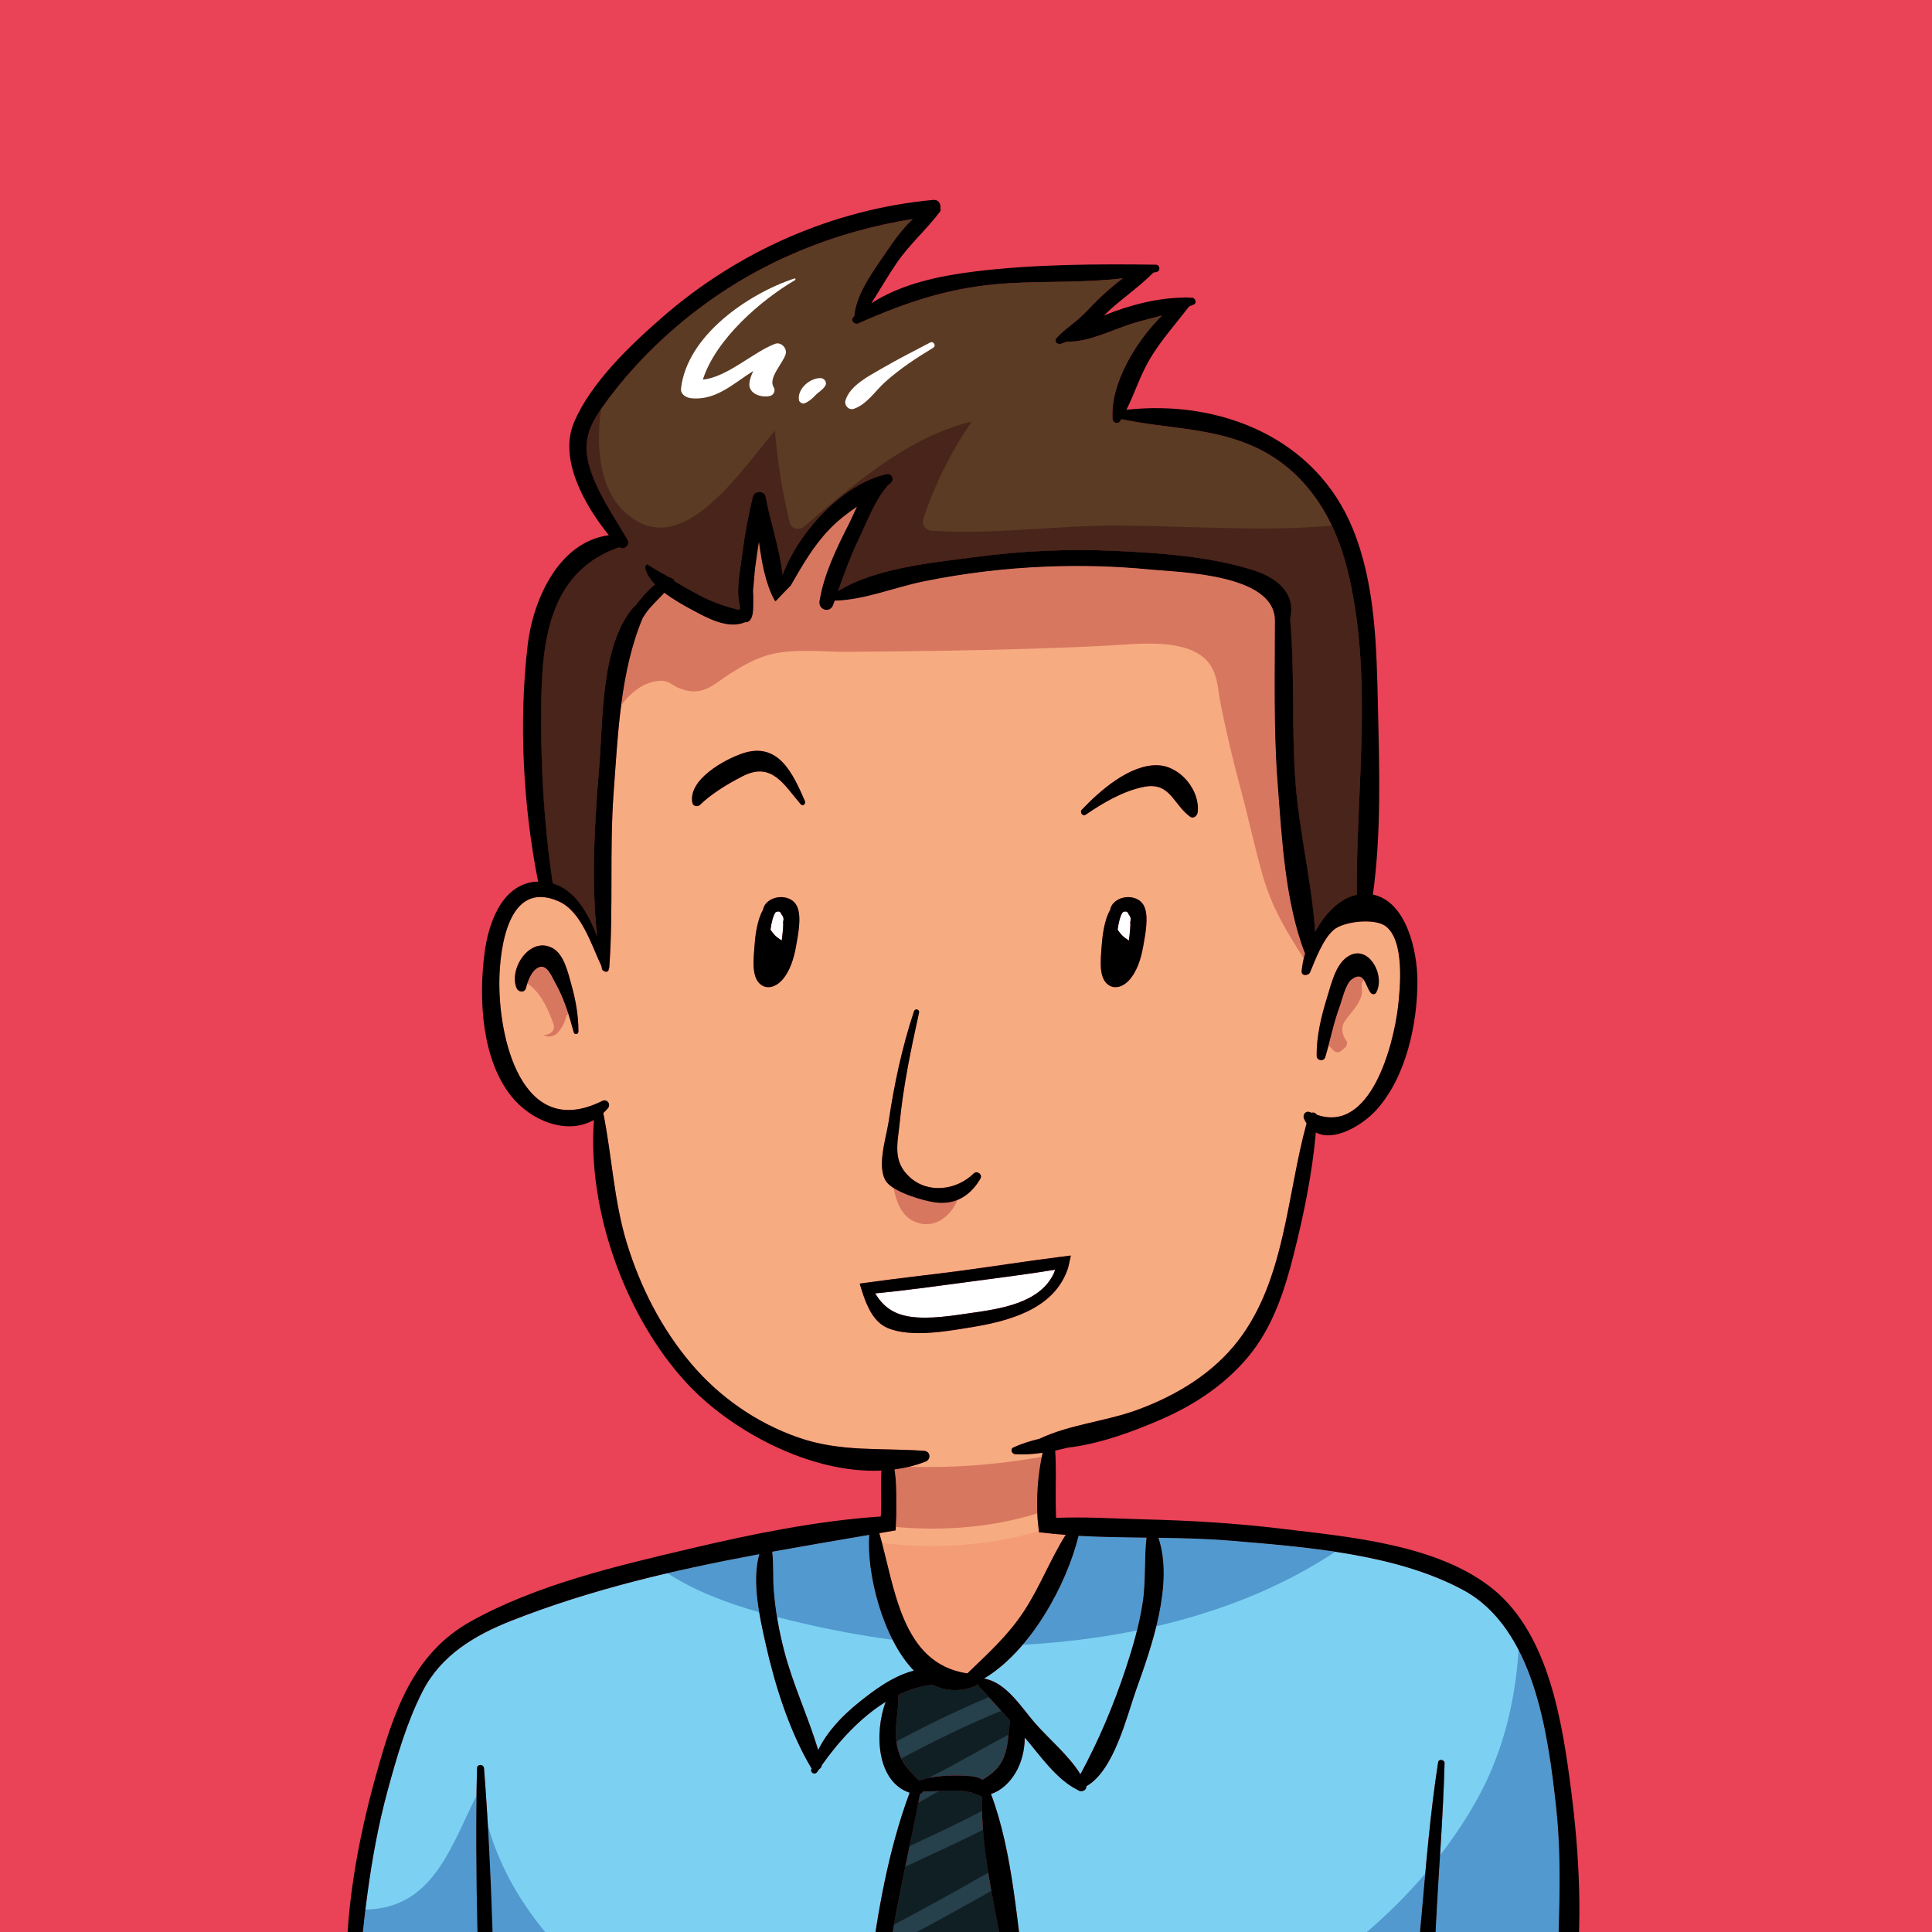<?xml version="1.0" encoding="UTF-8" standalone="no"?>
<!-- Created with Inkscape (http://www.inkscape.org/) -->

<svg
   xmlns:dc="http://purl.org/dc/elements/1.1/"
   xmlns:cc="http://creativecommons.org/ns#"
   xmlns:rdf="http://www.w3.org/1999/02/22-rdf-syntax-ns#"
   xmlns:svg="http://www.w3.org/2000/svg"
   xmlns="http://www.w3.org/2000/svg"
   xmlns:xlink="http://www.w3.org/1999/xlink"
   xmlns:sodipodi="http://sodipodi.sourceforge.net/DTD/sodipodi-0.dtd"
   xmlns:inkscape="http://www.inkscape.org/namespaces/inkscape"
   width="181mm"
   height="181mm"
   viewBox="0 0 181 181"
   version="1.1"
   id="svg4301"
   inkscape:version="0.92.4 (5da689c313, 2019-01-14)"
   sodipodi:docname="AboutCha4.svg">
  <defs
     id="defs4295">
    <clipPath
       id="SVGID_00000113321611784114216870000013912409115802730685_">
      <use
         height="100%"
         width="100%"
         y="0"
         x="0"
         xlink:href="#SVGID_00000000941233820754225300000017452832062705836447_"
         style="overflow:visible"
         id="use1930" />
    </clipPath>
    <path
       inkscape:connector-curvature="0"
       id="SVGID_00000000941233820754225300000017452832062705836447_"
       d="m 172.199,89.229 c 0,38.175 -30.946,69.121 -69.12,69.121 -38.175,0 -69.121,-30.946 -69.121,-69.121 0,-38.174 30.946,-69.12 69.121,-69.12 38.174,0 69.12,30.946 69.12,69.12 z" />
    <clipPath
       id="SVGID_00000052092502169152378210000005145085261227362728_">
      <use
         height="100%"
         width="100%"
         y="0"
         x="0"
         xlink:href="#SVGID_00000165202363642182927450000002705565891009891480_"
         style="overflow:visible"
         id="use1844" />
    </clipPath>
    <path
       inkscape:connector-curvature="0"
       id="SVGID_00000165202363642182927450000002705565891009891480_"
       d="m 319.117,89.229 c 0,38.175 -30.945,69.121 -69.119,69.121 -38.175,0 -69.121,-30.946 -69.121,-69.121 0,-38.174 30.946,-69.12 69.121,-69.12 38.174,0 69.119,30.946 69.119,69.12 z" />
    <clipPath
       id="SVGID_00000036246779500956181350000015724627732898847411_">
      <use
         height="100%"
         width="100%"
         y="0"
         x="0"
         xlink:href="#SVGID_1_"
         style="overflow:visible"
         id="use1764" />
    </clipPath>
    <path
       inkscape:connector-curvature="0"
       id="SVGID_1_"
       d="m 466.037,89.229 c 0,38.175 -30.946,69.121 -69.12,69.121 -38.174,0 -69.12,-30.946 -69.12,-69.121 0,-38.174 30.946,-69.12 69.12,-69.12 38.174,0 69.12,30.946 69.12,69.12 z" />
    <clipPath
       id="SVGID_00000093884470694313660920000011347713797113203852_">
      <use
         height="100%"
         width="100%"
         y="0"
         x="0"
         xlink:href="#SVGID_00000002343308194870606080000011706874031757160848_"
         style="overflow:visible"
         id="use2052" />
    </clipPath>
    <path
       inkscape:connector-curvature="0"
       id="SVGID_00000002343308194870606080000011706874031757160848_"
       d="m 172.086,240.001 c 0,38.175 -30.946,69.121 -69.12,69.121 -38.175,0 -69.121,-30.946 -69.121,-69.121 0,-38.174 30.946,-69.12 69.121,-69.12 38.174,0 69.12,30.946 69.12,69.12 z" />
    <clipPath
       id="SVGID_00000135662002641581206880000010563163072226234243_">
      <use
         height="100%"
         width="100%"
         y="0"
         x="0"
         xlink:href="#SVGID_00000066495268511498018650000013053654329197578394_"
         style="overflow:visible"
         id="use2138" />
    </clipPath>
    <path
       inkscape:connector-curvature="0"
       id="SVGID_00000066495268511498018650000013053654329197578394_"
       d="m 319.555,239.552 c 0,38.173 -30.945,69.122 -69.12,69.122 -38.175,0 -69.121,-30.948 -69.121,-69.122 0,-38.173 30.946,-69.12 69.121,-69.12 38.174,0.001 69.12,30.947 69.12,69.12 z" />
  </defs>
  <sodipodi:namedview
     id="base"
     pagecolor="#ffffff"
     bordercolor="#666666"
     borderopacity="1.0"
     inkscape:pageopacity="0.0"
     inkscape:pageshadow="2"
     inkscape:zoom="0.7"
     inkscape:cx="161.19793"
     inkscape:cy="350.12881"
     inkscape:document-units="mm"
     inkscape:current-layer="Supri_1_"
     showgrid="false"
     inkscape:window-width="1366"
     inkscape:window-height="745"
     inkscape:window-x="-8"
     inkscape:window-y="-8"
     inkscape:window-maximized="1" />
  <g
     inkscape:label="Layer 1"
     inkscape:groupmode="layer"
     id="layer1"
     transform="translate(0,-116)">
    <rect
       style="opacity:1;fill:#ea4256;fill-opacity:1;stroke:none;stroke-width:2.45;stroke-miterlimit:4;stroke-dasharray:none;stroke-opacity:1"
       id="rect12114"
       width="182.562"
       height="184.074"
       x="-0.756"
       y="114.815" />
    <g
       transform="matrix(1.353,0,0,1.353,-248.826,-99.257)"
       id="Supri_1_">
      <g
         id="g2242">
        <defs
           id="defs2136">
          <path
             inkscape:connector-curvature="0"
             id="path7176"
             d="m 319.555,239.552 c 0,38.173 -30.945,69.122 -69.12,69.122 -38.175,0 -69.121,-30.948 -69.121,-69.122 0,-38.173 30.946,-69.12 69.121,-69.12 38.174,0.001 69.12,30.947 69.12,69.12 z" />
        </defs>
        <clipPath
           id="clipPath7053">
          <use
             height="100%"
             width="100%"
             y="0"
             x="0"
             xlink:href="#SVGID_00000066495268511498018650000013053654329197578394_"
             style="overflow:visible"
             id="use7051" />
        </clipPath>
        <g
           clip-path="url(#SVGID_00000135662002641581206880000010563163072226234243_)"
           id="g2240">
          <g
             id="g2217">
            <path
               inkscape:connector-curvature="0"
               style="fill:#26404c"
               d="m 251.604,275.704 c -0.041,0.059 -0.098,0.109 -0.183,0.143 -1.089,0.429 -2.072,0.342 -2.939,-0.092 -0.819,0.086 -1.608,0.332 -2.36,0.692 0.005,1.091 -0.274,2.16 -0.14,3.259 0.149,1.223 0.754,1.896 1.563,2.673 0.003,0.002 0.005,0.004 0.008,0.006 0.988,-0.34 2.162,-0.376 3.184,-0.332 0.452,0.019 0.872,0.075 1.203,0.275 0.642,-0.387 1.188,-0.814 1.493,-1.605 0.306,-0.797 0.292,-1.646 0.412,-2.474 -0.712,-0.807 -1.428,-1.602 -2.167,-2.39 -0.045,-0.049 -0.061,-0.104 -0.074,-0.155 z"
               id="path2141" />
            <path
               inkscape:connector-curvature="0"
               style="fill:#f7ab81"
               d="m 250.886,274.969 c 1.404,-1.355 2.791,-2.598 3.899,-4.276 1.115,-1.688 1.84,-3.619 2.911,-5.32 -0.224,-0.017 -0.452,-0.03 -0.677,-0.051 l -1.171,-0.124 -0.096,-0.915 c -0.107,-1.514 0.023,-3.158 0.346,-4.591 -0.656,0.094 -1.305,0.139 -1.905,0.097 -0.222,-0.015 -0.363,-0.349 -0.125,-0.461 0.547,-0.256 1.166,-0.45 1.811,-0.604 2.132,-1.014 4.647,-1.203 6.873,-2.038 2.662,-0.995 5.161,-2.504 6.907,-4.784 3.227,-4.212 3.35,-10.038 4.715,-15.015 -0.061,-0.1 -0.122,-0.205 -0.174,-0.326 -0.127,-0.295 0.134,-0.59 0.441,-0.441 0.027,0.013 0.053,0.017 0.081,0.031 0.137,-0.045 0.283,0.003 0.35,0.131 3.736,1.325 5.315,-4.789 5.633,-7.445 0.167,-1.385 0.457,-4.613 -0.845,-5.601 -0.772,-0.587 -2.931,-0.342 -3.616,0.256 -0.741,0.648 -1.263,2.055 -1.621,2.921 -0.114,0.275 -0.63,0.28 -0.589,-0.078 0.042,-0.371 0.104,-0.783 0.237,-1.208 -1.398,-3.576 -1.614,-8.079 -1.906,-11.873 -0.278,-3.615 -0.184,-7.55 -0.184,-11.188 v -0.001 c 0,-3.227 -6.57,-3.333 -8.598,-3.53 -2.447,-0.237 -4.801,-0.301 -7.258,-0.202 -2.845,0.114 -5.677,0.455 -8.466,1.023 -2.009,0.408 -4.108,1.29 -6.159,1.333 -0.036,0.097 -0.069,0.194 -0.104,0.292 -0.217,0.602 -1.045,0.357 -0.945,-0.261 0.298,-1.86 1.167,-3.639 2.015,-5.308 0.178,-0.351 0.365,-0.79 0.578,-1.231 -0.681,0.471 -1.343,0.971 -1.939,1.6 -1.113,1.173 -1.857,2.496 -2.646,3.861 -0.357,0.358 -0.704,0.723 -1.049,1.092 -0.024,-0.022 -0.055,-0.032 -0.073,-0.067 -0.632,-1.16 -0.888,-2.61 -1.084,-4.05 -0.09,0.589 -0.18,1.178 -0.255,1.769 -0.066,0.525 -0.083,1.063 -0.15,1.588 0.017,0.273 0.024,0.545 0.017,0.823 -0.009,0.333 0.017,0.692 -0.098,1.004 -0.012,0.058 -0.035,0.109 -0.074,0.153 -0.014,0.023 -0.019,0.048 -0.034,0.07 -0.087,0.119 -0.233,0.177 -0.368,0.164 -1.186,0.497 -2.592,-0.281 -3.654,-0.853 -0.506,-0.272 -1.266,-0.687 -1.925,-1.189 -0.354,0.372 -0.724,0.727 -1.06,1.119 -0.155,0.183 -0.3,0.403 -0.445,0.631 -1.552,3.714 -1.708,8.012 -2.006,11.984 -0.304,4.071 -0.011,8.167 -0.31,12.221 -0.002,0.032 -0.024,0.052 -0.038,0.079 0.032,0.174 -0.198,0.273 -0.319,0.155 -0.071,-0.021 -0.135,-0.064 -0.153,-0.165 -0.011,-0.056 -0.018,-0.112 -0.028,-0.168 -0.712,-1.511 -1.395,-3.807 -2.971,-4.497 -3.537,-1.549 -4.045,3.377 -4.097,5.321 -0.105,4.028 1.499,11.308 7.118,8.506 0.338,-0.168 0.627,0.227 0.391,0.507 -0.101,0.121 -0.208,0.227 -0.316,0.329 0.605,3.007 0.727,6.067 1.638,9.03 0.929,3.02 2.383,5.88 4.426,8.299 1.967,2.332 4.539,4.125 7.421,5.132 2.961,1.035 5.711,0.709 8.731,0.931 0.442,0.031 0.495,0.589 0.101,0.741 -0.692,0.271 -1.413,0.449 -2.153,0.547 0.128,0.765 0.126,1.56 0.124,2.331 -0.001,0.281 0.002,0.566 0.001,0.852 l -0.044,1.033 -1.046,0.18 c -0.03,0.004 -0.058,0.01 -0.088,0.016 1.088,3.769 1.513,9.026 6.097,9.709 z m 24.92,-46.834 c 0.267,-0.858 0.557,-2.166 1.335,-2.743 1.463,-1.083 2.734,1.221 2.054,2.433 -0.091,0.161 -0.291,0.127 -0.388,0 -0.373,-0.49 -0.428,-1.556 -1.306,-0.917 -0.424,0.308 -0.676,1.466 -0.847,1.926 -0.418,1.131 -0.639,2.301 -0.98,3.453 -0.099,0.329 -0.59,0.261 -0.596,-0.081 -0.019,-1.369 0.321,-2.769 0.728,-4.071 z m -12.747,-3.481 c -0.141,0.802 -0.425,1.738 -1,2.345 -0.414,0.438 -1.051,0.657 -1.528,0.188 -0.556,-0.544 -0.398,-1.752 -0.354,-2.439 0.041,-0.627 0.153,-1.89 0.599,-2.643 0.182,-1.025 1.917,-1.251 2.369,-0.227 0.321,0.732 0.047,2.015 -0.086,2.776 z m -4.244,-9.492 c 1.24,-1.305 3.318,-3.146 5.264,-3.077 1.558,0.057 2.939,1.74 2.756,3.261 -0.028,0.229 -0.283,0.471 -0.522,0.298 -1.188,-0.864 -1.373,-2.422 -3.194,-2.065 -1.434,0.28 -2.845,1.11 -4.035,1.929 -0.215,0.149 -0.434,-0.171 -0.269,-0.346 z m -35.18,15.414 c -0.323,-1.183 -0.665,-2.333 -1.272,-3.41 -0.258,-0.458 -0.603,-1.415 -1.229,-1.054 -0.457,0.263 -0.687,0.933 -0.81,1.403 -0.092,0.352 -0.53,0.283 -0.647,0 -0.564,-1.36 0.945,-3.629 2.504,-2.763 0.791,0.439 1.065,1.73 1.289,2.523 0.298,1.055 0.495,2.157 0.488,3.256 -0.001,0.187 -0.275,0.225 -0.323,0.045 z m 15.385,-5.922 c -0.142,0.802 -0.425,1.738 -0.999,2.345 -0.414,0.438 -1.05,0.657 -1.528,0.188 -0.555,-0.544 -0.398,-1.752 -0.354,-2.439 0.042,-0.627 0.154,-1.89 0.598,-2.643 0.182,-1.025 1.918,-1.251 2.369,-0.227 0.323,0.732 0.049,2.015 -0.086,2.776 z m 0.337,-9.864 c -1.163,-1.335 -1.997,-2.989 -4.026,-1.948 -0.993,0.507 -2.155,1.203 -2.953,1.985 -0.159,0.157 -0.481,0.101 -0.528,-0.139 -0.315,-1.602 2.211,-3.001 3.479,-3.426 2.479,-0.831 3.482,1.399 4.314,3.308 0.075,0.175 -0.139,0.388 -0.286,0.22 z m 6.084,21.957 c 0.383,-2.588 0.93,-5.143 1.753,-7.628 0.073,-0.222 0.401,-0.132 0.35,0.097 -0.559,2.53 -1.088,5.052 -1.341,7.635 -0.135,1.379 -0.522,2.635 0.682,3.742 1.291,1.19 3.27,0.912 4.44,-0.24 0.24,-0.237 0.635,0.068 0.466,0.359 -0.673,1.155 -1.701,1.821 -3.09,1.648 -0.889,-0.11 -2.902,-0.724 -3.414,-1.431 -0.714,-0.985 -0.009,-3.077 0.154,-4.182 z m -0.081,14.3 c -0.881,-0.374 -1.355,-1.328 -1.689,-2.311 l -0.239,-0.758 0.645,-0.089 c 2.073,-0.291 4.16,-0.513 6.228,-0.786 2.302,-0.304 4.608,-0.675 6.92,-0.965 l 0.833,-0.106 -0.186,0.83 c -0.812,2.525 -3.333,3.579 -6.528,4.106 -1.721,0.282 -4.322,0.782 -5.984,0.079 z"
               id="path2143" />
            <path
               inkscape:connector-curvature="0"
               style="fill:#d87760"
               d="m 229.73,206.237 c 0.492,0 0.725,0.306 1.135,0.48 1.685,0.719 2.443,-0.252 3.633,-0.997 0.932,-0.583 1.807,-1.085 2.88,-1.338 1.63,-0.386 3.522,-0.14 5.175,-0.151 2.284,-0.015 4.569,-0.038 6.854,-0.078 3.762,-0.064 7.508,-0.158 11.264,-0.356 1.874,-0.099 4.981,-0.508 6.575,0.828 1.003,0.84 0.954,2.097 1.196,3.294 0.397,1.971 0.868,3.943 1.392,5.885 0.546,2.026 0.972,4.094 1.564,6.105 0.627,2.12 1.637,3.752 2.789,5.562 0.028,-0.115 0.049,-0.228 0.085,-0.345 -1.398,-3.576 -1.614,-8.079 -1.906,-11.873 -0.278,-3.615 -0.184,-7.55 -0.184,-11.188 v -0.001 c 0,-3.227 -6.57,-3.333 -8.598,-3.53 -2.447,-0.237 -4.801,-0.301 -7.258,-0.202 -2.845,0.114 -5.677,0.455 -8.466,1.023 -2.009,0.408 -4.108,1.29 -6.159,1.333 -0.036,0.097 -0.069,0.194 -0.104,0.292 -0.217,0.602 -1.045,0.357 -0.945,-0.261 0.298,-1.86 1.167,-3.639 2.015,-5.308 0.178,-0.351 0.365,-0.79 0.578,-1.231 -0.681,0.471 -1.343,0.971 -1.939,1.6 -1.113,1.173 -1.857,2.496 -2.646,3.861 -0.357,0.358 -0.704,0.723 -1.049,1.092 -0.024,-0.022 -0.055,-0.032 -0.073,-0.067 -0.632,-1.16 -0.888,-2.61 -1.084,-4.05 -0.09,0.589 -0.18,1.178 -0.255,1.769 -0.066,0.525 -0.083,1.063 -0.15,1.588 0.017,0.273 0.024,0.545 0.017,0.823 -0.009,0.333 0.017,0.692 -0.098,1.004 -0.012,0.058 -0.035,0.109 -0.074,0.153 -0.014,0.023 -0.019,0.048 -0.034,0.07 -0.087,0.119 -0.233,0.177 -0.368,0.164 -1.186,0.497 -2.592,-0.281 -3.654,-0.853 -0.506,-0.272 -1.266,-0.687 -1.925,-1.189 -0.354,0.372 -0.724,0.727 -1.06,1.119 -0.155,0.183 -0.3,0.403 -0.445,0.631 -0.793,1.898 -1.22,3.949 -1.488,6.029 0.773,-1.011 1.711,-1.687 2.81,-1.687 z"
               id="path2145" />
            <path
               inkscape:connector-curvature="0"
               style="fill:#f49c76"
               d="m 255.849,265.197 -0.01,-0.088 c -3.442,1.021 -7.196,1.263 -10.862,0.829 0.965,3.692 1.595,8.39 5.909,9.03 1.404,-1.355 2.791,-2.598 3.899,-4.276 1.115,-1.688 1.84,-3.619 2.911,-5.32 -0.224,-0.017 -0.452,-0.03 -0.677,-0.051 z"
               id="path2147" />
            <path
               inkscape:connector-curvature="0"
               style="fill:#d87760"
               d="m 246.844,260.656 c -0.33,0.079 -0.663,0.146 -1.001,0.19 0.128,0.765 0.126,1.56 0.124,2.331 -0.001,0.281 0.002,0.566 10e-4,0.852 l -0.034,0.797 c 3.33,0.302 6.709,0.021 9.807,-0.939 -0.058,-1.306 0.051,-2.675 0.306,-3.917 -3.041,0.54 -6.134,0.785 -9.203,0.686 z"
               id="path2149" />
            <path
               inkscape:connector-curvature="0"
               style="fill:#d87760"
               d="m 247.093,243.616 c 1.376,0.706 2.612,-0.211 3.121,-1.444 -0.446,0.184 -0.948,0.259 -1.513,0.188 -0.706,-0.087 -2.108,-0.494 -2.918,-1.01 0.182,0.97 0.536,1.869 1.31,2.266 z"
               id="path2151" />
            <path
               inkscape:connector-curvature="0"
               style="fill:#d87760"
               d="m 222.363,227.166 c -0.258,-0.458 -0.603,-1.415 -1.229,-1.054 -0.357,0.206 -0.573,0.659 -0.71,1.072 0.927,0.662 1.382,1.655 1.808,2.824 0.17,0.471 -0.312,0.785 -0.715,0.745 0.02,0.012 0.03,0.019 0.053,0.034 0.078,0.024 0.155,0.049 0.234,0.074 0.295,0.042 0.559,-0.074 0.754,-0.293 0.272,-0.309 0.435,-0.646 0.548,-1.04 0.031,-0.105 0.082,-0.185 0.145,-0.25 -0.233,-0.725 -0.506,-1.434 -0.888,-2.112 z"
               id="path2153" />
            <path
               inkscape:connector-curvature="0"
               style="fill:#d87760"
               d="m 278.34,226.941 c -0.169,-0.246 -0.401,-0.35 -0.839,-0.032 -0.424,0.308 -0.676,1.466 -0.847,1.926 -0.324,0.878 -0.532,1.778 -0.767,2.676 0.07,0.032 0.14,0.08 0.203,0.151 0.274,0.373 0.547,0.399 0.82,0.081 0.2,-0.126 0.287,-0.295 0.263,-0.509 -0.093,-0.151 -0.198,-0.302 -0.253,-0.473 -0.104,-0.319 -0.091,-0.654 0.1,-0.944 0.466,-0.713 1.345,-1.401 1.181,-2.368 -0.035,-0.207 0.03,-0.378 0.139,-0.508 z"
               id="path2155" />
            <path
               inkscape:connector-curvature="0"
               style="fill:#ffffff"
               d="m 256.892,247.231 c 0.031,-0.071 0.046,-0.146 0.074,-0.217 -1.913,0.312 -3.839,0.556 -5.752,0.811 -2.22,0.296 -4.465,0.613 -6.71,0.83 0.516,0.828 1.16,1.426 2.442,1.614 1.322,0.191 2.888,-0.069 4.205,-0.259 2.041,-0.292 4.794,-0.684 5.741,-2.779 z"
               id="path2157" />
            <path
               inkscape:connector-curvature="0"
               style="fill:#7cd1f2"
               d="m 252.038,275.325 c 1.527,0.24 2.584,1.986 3.517,3.059 0.986,1.135 2.347,2.248 3.164,3.565 1.276,-2.353 2.296,-4.774 3.146,-7.34 0.486,-1.464 0.913,-2.956 1.154,-4.482 0.244,-1.533 0.103,-3.045 0.275,-4.563 -1.571,-0.02 -3.147,-0.036 -4.703,-0.126 -0.842,3.41 -3.318,7.956 -6.553,9.887 z"
               id="path2159" />
            <path
               inkscape:connector-curvature="0"
               style="fill:#5b3b23"
               d="m 225.25,223.915 c -0.433,-3.894 -0.16,-8.025 0.153,-11.841 0.265,-3.248 0.111,-8.328 2.366,-10.94 0.041,-0.046 0.084,-0.077 0.127,-0.102 0.086,-0.108 0.168,-0.213 0.242,-0.308 0.333,-0.426 0.703,-0.828 1.122,-1.16 -0.341,-0.352 -0.602,-0.727 -0.677,-1.119 -0.023,-0.12 0.039,-0.219 0.123,-0.293 0.013,0.009 0.018,0.02 0.031,0.027 0.429,0.273 0.868,0.533 1.316,0.769 0.035,0.027 0.064,0.057 0.102,0.082 0.009,-0.004 0.018,-0.008 0.025,-0.012 0.13,0.065 0.264,0.123 0.395,0.182 0.01,0.036 0.012,0.075 0.002,0.111 0.554,0.35 1.137,0.66 1.632,0.933 0.935,0.514 1.889,0.851 2.901,1.084 0.005,-0.091 0.012,-0.183 0.024,-0.276 -0.291,-1.125 0.021,-2.434 0.161,-3.565 0.169,-1.347 0.417,-2.67 0.731,-3.992 0.103,-0.427 0.814,-0.458 0.896,0 0.301,1.676 0.982,3.602 1.167,5.407 1.137,-3.024 4.185,-6.305 7.189,-6.976 0.418,-0.093 0.581,0.413 0.274,0.65 -0.047,0.037 -0.096,0.067 -0.145,0.104 -0.922,1.026 -1.477,2.578 -2.069,3.805 -0.557,1.157 -0.98,2.339 -1.403,3.535 2.618,-1.616 6.566,-1.963 9.488,-2.353 3.205,-0.43 6.446,-0.578 9.676,-0.429 3.146,0.145 6.673,0.384 9.68,1.367 1.607,0.525 2.877,1.616 2.458,3.346 0.337,3.731 0.086,7.562 0.37,11.305 0.261,3.433 1.127,6.911 1.363,10.351 0.669,-1.229 1.665,-2.297 2.879,-2.559 -0.048,-7.455 1.166,-15.16 -0.645,-22.501 -0.909,-3.681 -2.938,-6.936 -6.481,-8.534 -2.939,-1.324 -6.088,-1.234 -9.175,-1.896 -0.027,0.042 -0.047,0.089 -0.072,0.131 -0.16,0.246 -0.515,0.138 -0.535,-0.145 -0.166,-2.357 1.529,-5.287 3.43,-7.165 -0.631,0.171 -1.267,0.325 -1.895,0.51 -1.548,0.455 -3.06,1.311 -4.646,1.311 h -0.006 c -0.177,0 -0.358,0.15 -0.554,0.153 -0.259,0.003 -0.362,-0.244 -0.202,-0.422 0.508,-0.563 1.149,-0.959 1.702,-1.478 0.521,-0.491 0.991,-1.033 1.522,-1.514 0.392,-0.352 0.859,-0.769 1.364,-1.136 -2.614,0.321 -5.327,0.189 -7.927,0.345 -3.833,0.229 -6.916,1.238 -10.386,2.779 -0.277,0.122 -0.594,-0.209 -0.344,-0.446 0.016,-0.015 0.036,-0.027 0.054,-0.042 0.133,-1.565 1.341,-3.165 2.185,-4.41 0.538,-0.795 1.142,-1.649 1.872,-2.33 -5.424,0.873 -10.531,2.941 -14.933,6.297 -2.439,1.861 -4.645,4.069 -6.44,6.563 -1.062,1.475 -1.556,2.58 -0.968,4.449 0.529,1.675 1.57,3.167 2.454,4.672 0.034,0.037 0.059,0.081 0.077,0.126 0.02,0.035 0.041,0.068 0.061,0.103 0.209,0.362 -0.252,0.756 -0.563,0.52 -4.703,1.618 -5.344,6.148 -5.415,10.632 -0.067,4.255 0.171,8.435 0.795,12.643 1.543,0.443 2.438,2.041 3.072,3.652 z"
               id="path2161" />
            <path
               inkscape:connector-curvature="0"
               style="fill:#49241a"
               d="m 276.114,195.494 c -1.479,0.133 -2.972,0.191 -4.454,0.197 -3.445,0.016 -6.885,-0.185 -10.329,-0.203 -4.314,-0.022 -8.602,0.652 -12.915,0.356 -0.375,-0.025 -0.709,-0.369 -0.584,-0.765 0.777,-2.434 1.929,-4.682 3.347,-6.788 -4.41,1.054 -8.24,4.408 -11.579,7.256 -0.328,0.281 -0.898,0.206 -1.011,-0.266 -0.504,-2.113 -0.865,-4.222 -1.019,-6.374 -2.411,2.88 -6.065,8.372 -9.614,6.242 -2.397,-1.438 -2.857,-4.547 -2.436,-7.715 -0.903,1.322 -1.295,2.402 -0.75,4.134 0.529,1.675 1.57,3.167 2.454,4.672 0.034,0.037 0.059,0.081 0.077,0.126 0.02,0.035 0.041,0.068 0.061,0.103 0.209,0.362 -0.252,0.756 -0.563,0.52 -4.703,1.618 -5.344,6.148 -5.415,10.632 -0.067,4.255 0.171,8.435 0.795,12.643 1.541,0.442 2.437,2.04 3.07,3.651 -0.433,-3.894 -0.16,-8.025 0.153,-11.841 0.265,-3.248 0.111,-8.328 2.366,-10.94 0.041,-0.046 0.084,-0.077 0.127,-0.102 0.086,-0.108 0.168,-0.213 0.242,-0.308 0.333,-0.426 0.703,-0.828 1.122,-1.16 -0.341,-0.352 -0.602,-0.727 -0.677,-1.119 -0.023,-0.12 0.039,-0.219 0.123,-0.293 0.013,0.009 0.018,0.02 0.031,0.027 0.429,0.273 0.868,0.533 1.316,0.769 0.035,0.027 0.064,0.057 0.102,0.082 0.009,-0.004 0.018,-0.008 0.025,-0.012 0.13,0.065 0.264,0.123 0.395,0.182 0.01,0.036 0.012,0.075 0.002,0.111 0.554,0.35 1.137,0.66 1.632,0.933 0.935,0.514 1.889,0.851 2.901,1.084 0.005,-0.091 0.012,-0.183 0.024,-0.276 -0.291,-1.125 0.021,-2.434 0.161,-3.565 0.169,-1.347 0.417,-2.67 0.731,-3.992 0.103,-0.427 0.814,-0.458 0.896,0 0.301,1.676 0.982,3.602 1.167,5.407 1.137,-3.024 4.185,-6.305 7.189,-6.976 0.418,-0.093 0.581,0.413 0.274,0.65 -0.047,0.037 -0.096,0.067 -0.145,0.104 -0.922,1.026 -1.477,2.578 -2.069,3.805 -0.557,1.157 -0.98,2.339 -1.403,3.535 2.618,-1.616 6.566,-1.963 9.488,-2.353 3.205,-0.43 6.446,-0.578 9.676,-0.429 3.146,0.145 6.673,0.384 9.68,1.367 1.607,0.525 2.877,1.616 2.458,3.346 0.337,3.731 0.086,7.562 0.37,11.305 0.261,3.433 1.127,6.911 1.363,10.351 0.669,-1.229 1.665,-2.297 2.879,-2.559 -0.048,-7.455 1.166,-15.16 -0.645,-22.501 -0.259,-1.068 -0.628,-2.089 -1.089,-3.053 z"
               id="path2163" />
            <path
               inkscape:connector-curvature="0"
               style="fill:#ffffff"
               d="m 261.647,222.265 c -0.183,0.257 -0.289,0.735 -0.353,1.206 0.136,0.198 0.279,0.39 0.474,0.538 0.106,0.081 0.211,0.142 0.304,0.212 0.015,-0.112 0.034,-0.223 0.045,-0.335 0.03,-0.301 0.073,-0.656 0.053,-0.959 0.058,-0.188 0.026,-0.352 -0.097,-0.492 -0.081,-0.23 -0.226,-0.278 -0.426,-0.17 z"
               id="path2165" />
            <path
               inkscape:connector-curvature="0"
               style="fill:#ffffff"
               d="m 237.61,222.265 c -0.183,0.257 -0.29,0.735 -0.353,1.206 0.136,0.198 0.279,0.39 0.473,0.538 0.107,0.081 0.211,0.142 0.302,0.212 0.017,-0.112 0.036,-0.223 0.045,-0.335 0.032,-0.301 0.075,-0.656 0.054,-0.959 0.058,-0.188 0.026,-0.352 -0.098,-0.492 -0.078,-0.23 -0.224,-0.278 -0.423,-0.17 z"
               id="path2167" />
            <path
               inkscape:connector-curvature="0"
               style="fill:#7cd1f2"
               d="m 285.228,269.194 c -4.689,-2.533 -11.012,-2.991 -16.218,-3.427 -1.6,-0.133 -3.239,-0.167 -4.89,-0.19 1.072,3.201 -0.476,7.541 -1.546,10.533 -0.631,1.759 -1.521,5.599 -3.449,6.669 0.04,0.259 -0.285,0.407 -0.495,0.314 -0.061,-0.026 -0.114,-0.065 -0.171,-0.095 -0.013,-0.003 -0.022,-0.01 -0.033,-0.016 -1.419,-0.737 -2.525,-2.369 -3.54,-3.549 -0.008,-0.008 -0.015,-0.018 -0.022,-0.026 -0.007,0.87 -0.221,1.746 -0.648,2.455 -0.397,0.66 -0.998,1.239 -1.693,1.451 1.563,4.152 1.792,9.152 2.467,13.526 0.635,4.117 1.53,8.339 1.772,12.506 6.554,-0.357 13.059,-1.536 19.28,-3.653 1.983,-0.678 3.889,-1.461 5.739,-2.33 -0.008,-0.031 -0.021,-0.06 -0.023,-0.093 -0.203,-3.802 0.233,-7.726 0.575,-11.513 0.319,-3.548 0.604,-7.114 1.153,-10.635 0.04,-0.258 0.452,-0.19 0.446,0.06 -0.105,3.833 -0.423,7.665 -0.612,11.494 -0.17,3.404 -0.207,6.884 -0.659,10.265 3.154,-1.543 6.147,-3.342 9.059,-5.343 0.023,-4.49 0.432,-8.938 -0.072,-13.462 -0.558,-5.008 -1.511,-12.289 -6.42,-14.941 z"
               id="path2169" />
            <path
               inkscape:connector-curvature="0"
               style="fill:#26404c"
               d="m 251.9,283.508 c -0.027,-0.009 -0.057,-0.013 -0.084,-0.027 -0.098,-0.059 -0.206,-0.097 -0.31,-0.141 -0.086,-0.023 -0.17,-0.038 -0.256,-0.075 -0.015,-0.008 -0.02,-0.023 -0.033,-0.03 -1.035,-0.299 -2.286,-0.059 -3.378,-0.104 -0.047,0.097 -0.13,0.158 -0.227,0.196 -0.834,4.362 -1.888,8.643 -2.41,13.072 -0.498,4.219 -0.192,8.527 -0.684,12.722 2.942,0.243 5.887,0.377 8.82,0.345 0.794,-0.008 1.587,-0.035 2.38,-0.067 -0.974,-4.299 -1.347,-8.808 -2.025,-13.158 -0.636,-4.1 -1.883,-8.568 -1.793,-12.733 z"
               id="path2171" />
            <path
               inkscape:connector-curvature="0"
               style="fill:#101f23"
               d="m 252.364,276.614 c -0.23,-0.25 -0.451,-0.505 -0.685,-0.755 -0.047,-0.05 -0.063,-0.104 -0.075,-0.155 -0.041,0.059 -0.098,0.109 -0.183,0.143 -1.089,0.429 -2.072,0.342 -2.939,-0.092 -0.819,0.086 -1.608,0.332 -2.36,0.692 0.005,1.078 -0.265,2.136 -0.142,3.224 2.093,-1.107 4.21,-2.153 6.384,-3.057 z"
               id="path2173" />
            <path
               inkscape:connector-curvature="0"
               style="fill:#101f23"
               d="m 247.554,282.385 c 0.197,-0.067 0.405,-0.114 0.614,-0.162 0.266,-0.137 0.53,-0.277 0.795,-0.414 1.569,-0.807 3.152,-1.753 4.777,-2.604 0.031,-0.319 0.06,-0.639 0.105,-0.955 -0.204,-0.23 -0.415,-0.454 -0.619,-0.683 -2.354,0.953 -4.637,2.083 -6.892,3.28 0.285,0.576 0.699,1.041 1.211,1.532 0.004,0.002 0.006,0.004 0.009,0.006 z"
               id="path2175" />
            <path
               inkscape:connector-curvature="0"
               style="fill:#101f23"
               d="m 251.916,284.483 c -0.008,-0.327 -0.022,-0.652 -0.016,-0.976 -0.027,-0.009 -0.057,-0.013 -0.084,-0.027 -0.098,-0.059 -0.206,-0.097 -0.31,-0.141 -0.086,-0.023 -0.17,-0.038 -0.256,-0.075 -0.015,-0.008 -0.02,-0.023 -0.033,-0.03 -0.7,-0.203 -1.499,-0.158 -2.282,-0.122 -0.486,0.279 -0.968,0.548 -1.443,0.811 -0.196,1.003 -0.403,2.001 -0.609,2.999 1.693,-0.788 3.387,-1.57 5.033,-2.439 z"
               id="path2177" />
            <path
               inkscape:connector-curvature="0"
               style="fill:#101f23"
               d="m 252.345,288.76 c -0.156,-0.994 -0.287,-1.986 -0.362,-2.969 -1.77,0.901 -3.587,1.718 -5.389,2.56 -0.274,1.333 -0.542,2.669 -0.781,4.01 2.198,-1.16 4.37,-2.371 6.532,-3.601 z"
               id="path2179" />
            <path
               inkscape:connector-curvature="0"
               style="fill:#101f23"
               d="m 253.088,292.85 c -0.181,-0.936 -0.364,-1.879 -0.533,-2.826 -2.31,1.307 -4.633,2.592 -6.988,3.813 -0.136,0.85 -0.263,1.703 -0.364,2.563 -0.009,0.066 -0.013,0.134 -0.02,0.201 2.554,-1.444 5.165,-2.767 7.905,-3.751 z"
               id="path2181" />
            <path
               inkscape:connector-curvature="0"
               style="fill:#101f23"
               d="m 253.773,296.772 c -0.026,-0.178 -0.052,-0.357 -0.079,-0.532 -0.11,-0.713 -0.251,-1.448 -0.388,-2.18 -2.869,1.05 -5.592,2.475 -8.261,4.008 -0.081,1.082 -0.121,2.17 -0.15,3.258 2.962,-1.511 5.894,-3.09 8.878,-4.554 z"
               id="path2183" />
            <path
               inkscape:connector-curvature="0"
               style="fill:#101f23"
               d="m 248.71,304.275 c 1.862,-1.053 3.77,-2.014 5.683,-2.967 -0.144,-1.105 -0.287,-2.205 -0.439,-3.301 -3.056,1.504 -6.056,3.122 -9.093,4.66 -0.029,1.331 -0.063,2.662 -0.14,3.983 1.319,-0.8 2.638,-1.611 3.989,-2.375 z"
               id="path2185" />
            <path
               inkscape:connector-curvature="0"
               style="fill:#101f23"
               d="m 252.698,307.897 c 0.817,-0.482 1.631,-0.959 2.452,-1.42 -0.221,-1.294 -0.411,-2.6 -0.588,-3.909 -2.349,1.177 -4.684,2.378 -6.929,3.751 -1.009,0.617 -2.013,1.24 -3.025,1.85 -0.028,0.317 -0.052,0.634 -0.089,0.951 1.903,0.157 3.809,0.262 5.712,0.314 0.837,-0.539 1.661,-1.061 2.467,-1.537 z"
               id="path2187" />
            <path
               inkscape:connector-curvature="0"
               style="fill:#101f23"
               d="m 252.434,309.463 c 0.302,0 0.604,0.006 0.905,0.002 0.794,-0.008 1.587,-0.035 2.38,-0.067 -0.125,-0.553 -0.239,-1.108 -0.347,-1.666 -0.987,0.56 -1.962,1.146 -2.938,1.731 z"
               id="path2189" />
            <path
               inkscape:connector-curvature="0"
               style="fill:#7cd1f2"
               d="m 238.213,273.439 c 0.608,2.337 1.658,4.537 2.347,6.84 0.628,-1.287 1.643,-2.349 2.775,-3.268 1.138,-0.922 2.423,-1.865 3.851,-2.235 -2.174,-2.248 -3.292,-6.767 -3.089,-9.401 -2.248,0.382 -4.489,0.764 -6.72,1.168 0.107,0.868 0.033,1.733 0.105,2.654 0.111,1.432 0.37,2.85 0.731,4.242 z"
               id="path2191" />
            <path
               inkscape:connector-curvature="0"
               style="fill:#7cd1f2"
               d="m 246.889,283.228 c -2.269,-0.758 -2.465,-4.116 -1.657,-6.292 -1.765,1.092 -3.282,2.767 -4.417,4.379 -0.015,0.129 -0.095,0.229 -0.199,0.291 -0.043,0.063 -0.088,0.127 -0.129,0.188 -0.141,0.212 -0.469,0.079 -0.41,-0.172 0.008,-0.03 0.02,-0.058 0.027,-0.088 -0.017,-0.02 -0.036,-0.034 -0.049,-0.057 -1.514,-2.572 -2.498,-5.713 -3.146,-8.612 -0.411,-1.851 -0.957,-4.228 -0.431,-6.155 -5.816,1.084 -11.563,2.402 -17.171,4.61 -2.531,0.998 -4.853,2.38 -6.136,4.876 -1.095,2.135 -1.79,4.544 -2.419,6.852 -1.286,4.715 -1.719,9.458 -2.152,14.287 2.77,2.347 5.641,4.299 8.734,5.849 -0.315,-7.203 -0.564,-14.431 -0.401,-21.64 0.005,-0.319 0.463,-0.31 0.487,0 0.563,7.26 0.71,14.564 0.792,21.842 0,0.069 -0.013,0.133 -0.036,0.186 2.869,1.352 5.923,2.382 9.276,3.044 5.325,1.054 10.757,1.943 16.208,2.438 -0.706,-4.209 -0.075,-8.935 0.443,-13.106 0.531,-4.279 1.284,-8.659 2.786,-12.72 z"
               id="path2193" />
            <path
               inkscape:connector-curvature="0"
               style="fill:#5199ce"
               d="m 262.629,271.996 c 0.154,-0.618 0.291,-1.24 0.39,-1.868 0.244,-1.533 0.103,-3.045 0.275,-4.563 -1.571,-0.02 -3.147,-0.036 -4.703,-0.126 -0.59,2.388 -1.984,5.332 -3.879,7.547 2.634,-0.144 5.296,-0.461 7.917,-0.99 z"
               id="path2195" />
            <path
               inkscape:connector-curvature="0"
               style="fill:#5199ce"
               d="m 263.974,271.701 c 4.41,-1.023 8.655,-2.678 12.385,-5.151 -2.51,-0.381 -5.039,-0.589 -7.348,-0.782 -1.6,-0.133 -3.239,-0.167 -4.89,-0.19 0.61,1.825 0.37,4.02 -0.147,6.123 z"
               id="path2197" />
            <path
               inkscape:connector-curvature="0"
               style="fill:#5199ce"
               d="m 282.596,288.829 c -5.112,6.013 -12.382,10.32 -19.789,12.661 -2.216,0.7 -4.482,1.255 -6.772,1.658 0.327,2.066 0.607,4.14 0.728,6.198 6.554,-0.357 13.059,-1.536 19.28,-3.653 1.983,-0.678 3.889,-1.461 5.739,-2.33 -0.008,-0.031 -0.021,-0.06 -0.023,-0.093 -0.203,-3.802 0.233,-7.726 0.575,-11.513 0.086,-0.974 0.173,-1.95 0.262,-2.928 z"
               id="path2199" />
            <path
               inkscape:connector-curvature="0"
               style="fill:#5199ce"
               d="m 291.647,284.137 c -0.363,-3.268 -0.903,-7.493 -2.591,-10.779 -0.227,3.536 -1.066,7.015 -2.777,10.158 -0.775,1.421 -1.675,2.769 -2.661,4.049 -0.105,1.705 -0.213,3.41 -0.298,5.112 -0.17,3.404 -0.207,6.884 -0.659,10.265 3.154,-1.543 6.147,-3.342 9.059,-5.343 0.023,-4.491 0.431,-8.939 -0.073,-13.462 z"
               id="path2201" />
            <path
               inkscape:connector-curvature="0"
               style="fill:#5199ce"
               d="m 237.713,271.065 c 0.611,0.158 1.212,0.303 1.796,0.438 2.059,0.476 4.127,0.862 6.208,1.137 -1.193,-2.331 -1.77,-5.313 -1.62,-7.266 -2.248,0.382 -4.489,0.764 -6.72,1.168 0.107,0.868 0.033,1.733 0.105,2.654 0.049,0.626 0.13,1.251 0.231,1.869 z"
               id="path2203" />
            <path
               inkscape:connector-curvature="0"
               style="fill:#5199ce"
               d="m 230.125,268.029 c 1.896,1.24 4.143,2.073 6.35,2.701 -0.228,-1.353 -0.335,-2.777 0.003,-4.02 -2.127,0.398 -4.246,0.828 -6.353,1.319 z"
               id="path2205" />
            <path
               inkscape:connector-curvature="0"
               style="fill:#5199ce"
               d="m 243.376,303.643 c -3.507,-0.374 -6.968,-1.197 -10.29,-2.567 -6.961,-2.865 -13.399,-8.409 -15.415,-15.632 0.349,5.972 0.475,11.966 0.542,17.943 0,0.069 -0.013,0.133 -0.036,0.186 2.869,1.352 5.923,2.382 9.276,3.044 5.325,1.054 10.757,1.943 16.208,2.438 -0.292,-1.741 -0.348,-3.57 -0.285,-5.412 z"
               id="path2207" />
            <path
               inkscape:connector-curvature="0"
               style="fill:#5199ce"
               d="m 216.916,283.401 c -1.809,3.588 -3.022,7.836 -7.706,7.918 -0.244,1.994 -0.429,3.997 -0.61,6.017 2.77,2.347 5.641,4.299 8.734,5.849 -0.286,-6.583 -0.504,-13.192 -0.418,-19.784 z"
               id="path2209" />
            <path
               inkscape:connector-curvature="0"
               style="fill:#ffffff"
               d="m 238.963,178.487 c 0.058,-0.034 0.02,-0.132 -0.046,-0.109 -3.213,1.059 -7.445,3.962 -7.854,7.62 -0.043,0.392 0.339,0.627 0.667,0.667 1.733,0.208 2.964,-1.027 4.337,-1.88 -0.126,0.254 -0.229,0.522 -0.268,0.831 -0.096,0.779 0.893,1.044 1.44,0.892 0.247,-0.068 0.382,-0.372 0.242,-0.595 -0.402,-0.641 0.601,-1.608 0.823,-2.278 0.136,-0.409 -0.311,-0.888 -0.73,-0.731 -1.493,0.559 -3.319,2.315 -5,2.476 0.905,-2.821 4.03,-5.504 6.389,-6.893 z"
               id="path2211" />
            <path
               inkscape:connector-curvature="0"
               style="fill:#ffffff"
               d="m 240.734,185.277 c -0.741,-0.023 -1.64,0.754 -1.504,1.525 0.027,0.155 0.238,0.28 0.388,0.22 0.287,-0.116 0.512,-0.304 0.724,-0.53 0.229,-0.246 0.516,-0.383 0.703,-0.672 0.154,-0.239 -0.05,-0.534 -0.311,-0.543 z"
               id="path2213" />
            <path
               inkscape:connector-curvature="0"
               style="fill:#ffffff"
               d="m 248.31,182.815 c -1.11,0.585 -2.236,1.15 -3.32,1.782 -0.885,0.515 -2.25,1.195 -2.543,2.237 -0.093,0.33 0.23,0.684 0.572,0.573 0.904,-0.296 1.503,-1.26 2.206,-1.886 1.016,-0.904 2.138,-1.644 3.297,-2.343 0.233,-0.14 0.027,-0.489 -0.212,-0.363 z"
               id="path2215" />
          </g>
          <g
             id="Supri">
            <polygon
               points="207.846,297.971 207.845,297.971 207.845,297.986 "
               id="polygon2219" />
            <path
               inkscape:connector-curvature="0"
               d="m 292.7,283.097 c -0.6,-4.644 -1.508,-10.767 -5.377,-13.941 -3.813,-3.127 -10.05,-3.649 -14.743,-4.214 -3.123,-0.376 -6.263,-0.565 -9.406,-0.64 -2.004,-0.052 -4.096,-0.188 -6.145,-0.105 -0.01,-0.509 -0.027,-1.017 -0.024,-1.523 0.006,-1.048 0.035,-2.092 -0.035,-3.134 0.281,-0.058 0.559,-0.127 0.834,-0.2 2.237,-0.252 4.595,-1.129 6.521,-1.968 2.403,-1.047 4.651,-2.561 6.269,-4.653 1.511,-1.957 2.28,-4.337 2.878,-6.703 0.703,-2.771 1.296,-5.644 1.548,-8.508 1.256,0.678 3.201,-0.49 4.139,-1.502 2.103,-2.269 2.912,-6.041 2.893,-9.046 -0.014,-1.983 -0.74,-5.436 -3.082,-5.922 0.59,-4.232 0.447,-8.702 0.351,-12.942 -0.096,-4.148 -0.159,-8.524 -1.758,-12.421 -2.572,-6.267 -9.179,-8.921 -15.66,-8.205 0.57,-1.132 0.954,-2.378 1.601,-3.479 0.786,-1.334 1.808,-2.456 2.74,-3.678 0.105,-0.044 0.215,-0.077 0.319,-0.127 0.257,-0.119 0.107,-0.467 -0.135,-0.479 -0.104,-0.005 -0.212,-0.002 -0.319,-0.003 -0.063,-0.021 -0.13,-0.023 -0.193,-0.002 -1.77,0.009 -3.779,0.497 -5.575,1.245 1.076,-1.066 2.373,-1.904 3.425,-2.971 0.079,-0.02 0.159,-0.029 0.238,-0.05 0.282,-0.074 0.22,-0.499 -0.069,-0.503 -4.112,-0.052 -8.463,-0.032 -12.548,0.474 -2.408,0.298 -5.055,0.845 -7.146,2.198 0.587,-0.924 1.134,-1.874 1.75,-2.779 0.891,-1.307 2.066,-2.316 3,-3.56 0.055,-0.071 0.053,-0.154 0.03,-0.236 0.043,-0.302 -0.118,-0.616 -0.512,-0.579 -6.923,0.642 -13.538,3.573 -18.764,8.143 -2.193,1.917 -4.954,4.526 -6.105,7.292 -1.045,2.508 0.723,5.678 2.425,7.781 -3.472,0.462 -5.25,4.455 -5.622,7.614 -0.623,5.299 -0.317,11.119 0.725,16.38 -0.079,0.003 -0.148,-0.011 -0.229,-0.001 -2.363,0.259 -3.237,2.999 -3.488,4.982 -0.398,3.124 -0.203,7.292 1.864,9.875 1.36,1.698 3.848,2.706 5.718,1.637 -0.472,6.308 2.203,13.649 6.418,18.216 3.035,3.288 8.567,6.292 13.487,6.063 -0.053,0.748 -0.014,1.508 -0.016,2.256 -0.001,0.306 -0.014,0.615 -0.026,0.922 -4.43,0.301 -8.888,1.212 -13.158,2.219 -5.069,1.195 -10.661,2.492 -15.244,5.052 -4.023,2.246 -5.343,6.327 -6.524,10.542 -1.327,4.734 -2.265,9.902 -2.043,14.865 l -0.079,1.193 c 0,0 0.019,-0.004 0.032,-0.006 0.044,0.045 0.088,0.091 0.131,0.139 0.008,0.043 0.017,0.084 0.021,0.127 0.017,0.176 0.166,0.239 0.298,0.208 4.795,4.852 11.332,7.737 17.955,9.133 8.664,1.822 17.749,3.122 26.613,3.061 13.192,-0.091 27.904,-3.435 38.835,-11.469 l 0.965,-0.751 0.249,-1.672 c 0.573,-4.499 0.311,-9.316 -0.247,-13.645 M 258.591,265.44 c 1.556,0.09 3.132,0.106 4.703,0.126 -0.173,1.518 -0.031,3.029 -0.275,4.563 -0.241,1.525 -0.668,3.018 -1.154,4.482 -0.85,2.565 -1.869,4.986 -3.146,7.34 -0.817,-1.317 -2.178,-2.431 -3.164,-3.565 -0.933,-1.072 -1.989,-2.818 -3.517,-3.059 3.235,-1.933 5.711,-6.479 6.553,-9.887 m -4.744,12.809 c -0.12,0.827 -0.107,1.677 -0.412,2.474 -0.305,0.791 -0.852,1.219 -1.493,1.605 -0.331,-0.2 -0.751,-0.257 -1.203,-0.275 -1.023,-0.044 -2.196,-0.008 -3.184,0.332 -0.003,-0.002 -0.005,-0.004 -0.008,-0.006 -0.809,-0.776 -1.413,-1.45 -1.563,-2.673 -0.135,-1.099 0.145,-2.168 0.14,-3.259 0.752,-0.36 1.541,-0.607 2.36,-0.692 0.867,0.434 1.85,0.52 2.939,0.092 0.085,-0.033 0.142,-0.084 0.183,-0.143 0.013,0.051 0.028,0.105 0.075,0.155 0.738,0.788 1.454,1.583 2.166,2.39 M 226.8,196.989 c 0.31,0.236 0.771,-0.158 0.563,-0.52 -0.02,-0.035 -0.042,-0.068 -0.061,-0.103 -0.018,-0.046 -0.043,-0.089 -0.077,-0.126 -0.884,-1.505 -1.924,-2.997 -2.454,-4.672 -0.588,-1.869 -0.094,-2.975 0.968,-4.449 1.795,-2.494 4.001,-4.702 6.44,-6.563 4.402,-3.357 9.509,-5.425 14.933,-6.297 -0.73,0.68 -1.333,1.534 -1.872,2.33 -0.844,1.245 -2.052,2.845 -2.185,4.41 -0.018,0.015 -0.038,0.027 -0.054,0.042 -0.25,0.237 0.067,0.568 0.344,0.446 3.47,-1.542 6.553,-2.551 10.386,-2.779 2.6,-0.156 5.313,-0.024 7.927,-0.345 -0.505,0.367 -0.973,0.784 -1.364,1.136 -0.531,0.48 -1.001,1.023 -1.522,1.514 -0.553,0.519 -1.194,0.915 -1.702,1.478 -0.16,0.178 -0.057,0.425 0.202,0.422 0.195,-0.003 0.377,-0.153 0.554,-0.153 h 0.006 c 1.586,0 3.099,-0.855 4.646,-1.311 0.627,-0.185 1.264,-0.339 1.895,-0.51 -1.9,1.878 -3.596,4.808 -3.43,7.165 0.021,0.283 0.375,0.391 0.535,0.145 0.025,-0.042 0.045,-0.089 0.072,-0.131 3.087,0.661 6.236,0.571 9.175,1.896 3.544,1.599 5.572,4.854 6.481,8.534 1.811,7.342 0.597,15.047 0.645,22.501 -1.214,0.262 -2.21,1.33 -2.879,2.559 -0.236,-3.44 -1.103,-6.918 -1.363,-10.351 -0.284,-3.743 -0.033,-7.573 -0.37,-11.305 0.419,-1.73 -0.851,-2.821 -2.458,-3.346 -3.007,-0.982 -6.534,-1.221 -9.68,-1.367 -3.229,-0.149 -6.471,-0.001 -9.676,0.429 -2.921,0.389 -6.87,0.737 -9.488,2.353 0.423,-1.195 0.846,-2.378 1.403,-3.535 0.592,-1.227 1.147,-2.779 2.069,-3.805 0.049,-0.036 0.097,-0.067 0.145,-0.104 0.308,-0.237 0.144,-0.743 -0.274,-0.65 -3.004,0.67 -6.052,3.951 -7.189,6.976 -0.185,-1.806 -0.866,-3.732 -1.167,-5.407 -0.082,-0.458 -0.793,-0.427 -0.896,0 -0.315,1.321 -0.563,2.645 -0.731,3.992 -0.141,1.131 -0.452,2.44 -0.161,3.565 -0.012,0.093 -0.019,0.186 -0.024,0.276 -1.013,-0.233 -1.966,-0.57 -2.901,-1.084 -0.495,-0.273 -1.078,-0.583 -1.632,-0.933 0.01,-0.037 0.008,-0.075 -0.002,-0.111 -0.132,-0.059 -0.265,-0.117 -0.395,-0.182 -0.007,0.004 -0.017,0.008 -0.025,0.012 -0.038,-0.025 -0.067,-0.055 -0.102,-0.082 -0.449,-0.236 -0.887,-0.496 -1.316,-0.769 -0.013,-0.007 -0.018,-0.019 -0.031,-0.027 -0.084,0.074 -0.146,0.174 -0.123,0.293 0.075,0.392 0.336,0.768 0.677,1.119 -0.419,0.332 -0.789,0.734 -1.122,1.16 -0.073,0.094 -0.155,0.199 -0.242,0.308 -0.043,0.025 -0.087,0.056 -0.127,0.102 -2.255,2.612 -2.101,7.691 -2.366,10.94 -0.313,3.816 -0.586,7.948 -0.153,11.841 -0.634,-1.61 -1.529,-3.208 -3.07,-3.651 -0.623,-4.208 -0.862,-8.387 -0.795,-12.643 0.069,-4.484 0.71,-9.015 5.413,-10.633 m 18.079,68.253 1.046,-0.18 0.044,-1.033 c 0.001,-0.285 -0.003,-0.57 -0.001,-0.852 0.001,-0.771 0.004,-1.566 -0.124,-2.331 0.741,-0.098 1.461,-0.275 2.153,-0.547 0.393,-0.152 0.341,-0.71 -0.101,-0.741 -3.02,-0.222 -5.77,0.104 -8.731,-0.931 -2.881,-1.007 -5.454,-2.8 -7.421,-5.132 -2.043,-2.419 -3.497,-5.279 -4.426,-8.299 -0.911,-2.962 -1.032,-6.023 -1.638,-9.03 0.108,-0.102 0.215,-0.208 0.316,-0.329 0.235,-0.28 -0.053,-0.676 -0.391,-0.507 -5.619,2.801 -7.223,-4.479 -7.118,-8.506 0.051,-1.944 0.56,-6.87 4.097,-5.321 1.576,0.69 2.259,2.986 2.971,4.497 0.01,0.056 0.017,0.112 0.028,0.168 0.019,0.1 0.082,0.144 0.153,0.165 0.121,0.118 0.351,0.019 0.319,-0.155 0.013,-0.027 0.036,-0.047 0.038,-0.079 0.298,-4.054 0.006,-8.15 0.31,-12.221 0.298,-3.972 0.454,-8.27 2.006,-11.984 0.145,-0.228 0.29,-0.449 0.445,-0.631 0.336,-0.392 0.707,-0.747 1.06,-1.119 0.66,0.503 1.419,0.917 1.925,1.189 1.062,0.572 2.469,1.35 3.654,0.853 0.135,0.013 0.281,-0.045 0.368,-0.164 0.015,-0.022 0.02,-0.047 0.034,-0.07 0.04,-0.044 0.063,-0.096 0.074,-0.153 0.115,-0.312 0.089,-0.671 0.098,-1.004 0.007,-0.278 0,-0.55 -0.017,-0.823 0.067,-0.525 0.084,-1.063 0.15,-1.588 0.075,-0.591 0.165,-1.18 0.255,-1.769 0.196,1.44 0.452,2.89 1.084,4.05 0.019,0.035 0.049,0.045 0.073,0.067 0.345,-0.369 0.692,-0.733 1.049,-1.092 0.788,-1.365 1.533,-2.688 2.646,-3.861 0.596,-0.628 1.259,-1.129 1.939,-1.6 -0.212,0.441 -0.399,0.88 -0.578,1.231 -0.848,1.668 -1.716,3.447 -2.015,5.308 -0.1,0.618 0.728,0.863 0.945,0.261 0.035,-0.098 0.068,-0.195 0.104,-0.292 2.051,-0.044 4.15,-0.925 6.159,-1.333 2.789,-0.568 5.621,-0.91 8.466,-1.023 2.457,-0.099 4.811,-0.035 7.258,0.202 2.027,0.197 8.598,0.303 8.598,3.53 v 0.001 c 0,3.638 -0.095,7.573 0.184,11.188 0.292,3.794 0.508,8.297 1.906,11.873 -0.133,0.425 -0.195,0.837 -0.237,1.208 -0.041,0.358 0.475,0.352 0.589,0.078 0.358,-0.866 0.88,-2.274 1.621,-2.921 0.686,-0.599 2.844,-0.844 3.616,-0.256 1.302,0.987 1.012,4.216 0.845,5.601 -0.318,2.656 -1.896,8.771 -5.633,7.445 -0.066,-0.128 -0.213,-0.176 -0.35,-0.131 -0.028,-0.014 -0.054,-0.018 -0.081,-0.031 -0.308,-0.15 -0.568,0.146 -0.441,0.441 0.052,0.121 0.113,0.227 0.174,0.326 -1.364,4.977 -1.488,10.803 -4.715,15.015 -1.746,2.28 -4.245,3.789 -6.907,4.784 -2.226,0.835 -4.741,1.024 -6.873,2.038 -0.645,0.154 -1.265,0.349 -1.811,0.604 -0.238,0.112 -0.097,0.446 0.125,0.461 0.6,0.042 1.249,-0.003 1.905,-0.097 -0.323,1.433 -0.453,3.077 -0.346,4.591 l 0.096,0.915 1.171,0.124 c 0.225,0.021 0.453,0.034 0.677,0.051 -1.071,1.701 -1.796,3.633 -2.911,5.32 -1.108,1.679 -2.495,2.921 -3.899,4.276 -4.584,-0.683 -5.008,-5.94 -6.095,-9.711 0.028,-0.004 0.056,-0.01 0.086,-0.014 m -0.782,0.132 c -0.203,2.635 0.915,7.153 3.089,9.401 -1.428,0.37 -2.712,1.314 -3.851,2.235 -1.132,0.919 -2.147,1.98 -2.775,3.268 -0.688,-2.303 -1.739,-4.503 -2.347,-6.84 -0.362,-1.392 -0.62,-2.81 -0.732,-4.242 -0.072,-0.921 0.003,-1.786 -0.105,-2.654 2.232,-0.404 4.473,-0.786 6.721,-1.168 m -0.435,43.681 c -5.451,-0.495 -10.883,-1.385 -16.208,-2.438 -3.354,-0.662 -6.408,-1.692 -9.276,-3.044 0.023,-0.053 0.036,-0.116 0.036,-0.186 -0.082,-7.278 -0.229,-14.582 -0.792,-21.842 -0.024,-0.31 -0.482,-0.319 -0.487,0 -0.163,7.209 0.086,14.437 0.401,21.64 -3.094,-1.55 -5.964,-3.502 -8.734,-5.849 0.434,-4.829 0.867,-9.572 2.152,-14.287 0.629,-2.308 1.323,-4.717 2.419,-6.852 1.283,-2.496 3.605,-3.878 6.136,-4.876 5.607,-2.208 11.355,-3.526 17.171,-4.61 -0.526,1.928 0.021,4.305 0.431,6.155 0.648,2.899 1.632,6.04 3.146,8.612 0.013,0.023 0.032,0.037 0.049,0.057 -0.008,0.03 -0.02,0.058 -0.027,0.088 -0.059,0.251 0.27,0.384 0.41,0.172 0.04,-0.061 0.086,-0.125 0.129,-0.188 0.104,-0.062 0.184,-0.162 0.199,-0.291 1.135,-1.612 2.652,-3.287 4.417,-4.379 -0.808,2.176 -0.611,5.534 1.657,6.292 -1.501,4.061 -2.254,8.44 -2.784,12.72 -0.52,4.171 -1.152,8.897 -0.445,13.106 m 9.677,0.41 c -2.933,0.032 -5.877,-0.102 -8.82,-0.345 0.491,-4.194 0.186,-8.503 0.684,-12.722 0.522,-4.429 1.576,-8.71 2.41,-13.072 0.096,-0.038 0.179,-0.1 0.227,-0.196 1.093,0.046 2.344,-0.194 3.378,0.104 0.014,0.007 0.018,0.022 0.033,0.03 0.086,0.037 0.17,0.052 0.256,0.075 0.104,0.044 0.212,0.082 0.31,0.141 0.027,0.015 0.057,0.018 0.084,0.027 -0.09,4.165 1.156,8.633 1.794,12.731 0.678,4.351 1.051,8.859 2.025,13.158 -0.794,0.034 -1.587,0.061 -2.381,0.069 m 38.381,-11.866 c -2.911,2.001 -5.904,3.8 -9.059,5.343 0.452,-3.381 0.489,-6.86 0.659,-10.265 0.19,-3.829 0.507,-7.661 0.612,-11.494 0.006,-0.25 -0.406,-0.317 -0.446,-0.06 -0.549,3.521 -0.834,7.087 -1.153,10.635 -0.342,3.787 -0.778,7.711 -0.575,11.513 0.002,0.033 0.016,0.061 0.023,0.093 -1.851,0.869 -3.756,1.652 -5.739,2.33 -6.222,2.117 -12.727,3.297 -19.28,3.653 -0.242,-4.167 -1.138,-8.389 -1.772,-12.506 -0.675,-4.374 -0.904,-9.374 -2.467,-13.526 0.695,-0.212 1.296,-0.791 1.693,-1.451 0.428,-0.709 0.642,-1.585 0.648,-2.455 0.008,0.009 0.015,0.019 0.022,0.026 1.016,1.18 2.121,2.811 3.54,3.549 0.012,0.006 0.021,0.013 0.033,0.016 0.057,0.03 0.11,0.068 0.171,0.095 0.21,0.094 0.535,-0.055 0.495,-0.314 1.929,-1.07 2.818,-4.91 3.449,-6.669 1.07,-2.992 2.618,-7.332 1.546,-10.533 1.65,0.022 3.29,0.057 4.89,0.19 5.206,0.435 11.528,0.893 16.218,3.427 4.908,2.651 5.861,9.933 6.419,14.942 0.504,4.522 0.096,8.97 0.073,13.461"
               id="path2221" />
            <path
               inkscape:connector-curvature="0"
               d="m 223.47,227.276 c -0.223,-0.793 -0.497,-2.084 -1.289,-2.523 -1.559,-0.866 -3.068,1.403 -2.504,2.763 0.117,0.283 0.555,0.352 0.647,0 0.123,-0.47 0.353,-1.14 0.81,-1.403 0.626,-0.361 0.971,0.595 1.229,1.054 0.608,1.077 0.95,2.227 1.272,3.41 0.048,0.18 0.322,0.143 0.323,-0.044 0.007,-1.1 -0.19,-2.202 -0.488,-3.257"
               id="path2223" />
            <path
               inkscape:connector-curvature="0"
               d="m 277.141,225.393 c -0.778,0.577 -1.067,1.884 -1.335,2.743 -0.406,1.302 -0.747,2.702 -0.728,4.073 0.006,0.342 0.497,0.41 0.596,0.081 0.342,-1.152 0.563,-2.322 0.98,-3.453 0.171,-0.46 0.423,-1.618 0.847,-1.926 0.878,-0.64 0.933,0.426 1.306,0.917 0.097,0.127 0.297,0.161 0.388,0 0.68,-1.215 -0.592,-3.518 -2.054,-2.435"
               id="path2225" />
            <path
               inkscape:connector-curvature="0"
               d="m 239.643,214.57 c -0.831,-1.909 -1.835,-4.139 -4.314,-3.308 -1.268,0.425 -3.794,1.824 -3.479,3.426 0.046,0.24 0.369,0.296 0.528,0.139 0.798,-0.783 1.961,-1.478 2.953,-1.985 2.029,-1.041 2.864,0.613 4.026,1.948 0.147,0.168 0.361,-0.045 0.286,-0.22"
               id="path2227" />
            <path
               inkscape:connector-curvature="0"
               d="m 264.079,212.085 c -1.945,-0.07 -4.023,1.771 -5.264,3.077 -0.165,0.175 0.054,0.495 0.269,0.347 1.19,-0.819 2.601,-1.649 4.035,-1.929 1.821,-0.357 2.006,1.201 3.194,2.065 0.238,0.173 0.493,-0.069 0.522,-0.298 0.184,-1.522 -1.198,-3.205 -2.756,-3.262"
               id="path2229" />
            <path
               inkscape:connector-curvature="0"
               d="m 239.106,221.879 c -0.451,-1.025 -2.187,-0.798 -2.369,0.227 -0.444,0.753 -0.557,2.015 -0.598,2.643 -0.044,0.687 -0.202,1.895 0.354,2.439 0.479,0.469 1.115,0.249 1.528,-0.188 0.575,-0.607 0.858,-1.543 0.999,-2.345 0.135,-0.762 0.409,-2.045 0.086,-2.776 m -1.848,1.592 c 0.063,-0.471 0.17,-0.949 0.353,-1.206 0.199,-0.108 0.344,-0.06 0.425,0.17 0.124,0.14 0.156,0.304 0.098,0.492 0.02,0.303 -0.022,0.658 -0.054,0.959 -0.01,0.113 -0.028,0.224 -0.045,0.335 -0.091,-0.07 -0.195,-0.131 -0.302,-0.212 -0.196,-0.149 -0.339,-0.34 -0.475,-0.538"
               id="path2231" />
            <path
               inkscape:connector-curvature="0"
               d="m 263.145,221.879 c -0.452,-1.025 -2.188,-0.798 -2.369,0.227 -0.445,0.753 -0.558,2.015 -0.599,2.643 -0.044,0.687 -0.202,1.895 0.354,2.439 0.477,0.469 1.114,0.249 1.528,-0.188 0.575,-0.607 0.859,-1.543 1,-2.345 0.133,-0.762 0.407,-2.045 0.086,-2.776 m -1.85,1.592 c 0.064,-0.471 0.17,-0.949 0.353,-1.206 0.199,-0.108 0.345,-0.06 0.426,0.17 0.123,0.14 0.154,0.304 0.097,0.492 0.021,0.303 -0.022,0.658 -0.053,0.959 -0.011,0.113 -0.03,0.224 -0.045,0.335 -0.093,-0.07 -0.197,-0.131 -0.304,-0.212 -0.195,-0.149 -0.338,-0.34 -0.474,-0.538"
               id="path2233" />
            <path
               inkscape:connector-curvature="0"
               d="m 251.325,240.353 c -1.17,1.152 -3.149,1.43 -4.44,0.24 -1.204,-1.107 -0.816,-2.363 -0.682,-3.742 0.253,-2.583 0.782,-5.105 1.341,-7.635 0.051,-0.229 -0.276,-0.319 -0.35,-0.097 -0.823,2.485 -1.371,5.04 -1.753,7.628 -0.163,1.105 -0.868,3.197 -0.154,4.183 0.512,0.706 2.525,1.321 3.414,1.431 1.389,0.172 2.417,-0.493 3.09,-1.648 0.169,-0.292 -0.226,-0.597 -0.466,-0.36"
               id="path2235" />
            <path
               inkscape:connector-curvature="0"
               d="m 257.226,246.138 c -2.313,0.29 -4.618,0.661 -6.92,0.965 -2.068,0.273 -4.155,0.495 -6.228,0.786 l -0.645,0.089 0.239,0.758 c 0.335,0.983 0.808,1.938 1.689,2.311 1.662,0.703 4.263,0.203 5.983,-0.079 3.195,-0.527 5.717,-1.581 6.528,-4.106 l 0.186,-0.83 z m -0.334,1.093 c -0.946,2.095 -3.699,2.487 -5.741,2.779 -1.316,0.189 -2.883,0.45 -4.205,0.259 -1.283,-0.188 -1.926,-0.786 -2.442,-1.614 2.246,-0.217 4.49,-0.534 6.71,-0.83 1.913,-0.255 3.839,-0.499 5.752,-0.811 -0.028,0.071 -0.043,0.146 -0.074,0.217"
               id="path2237" />
          </g>
        </g>
      </g>
    </g>
  </g>
</svg>
